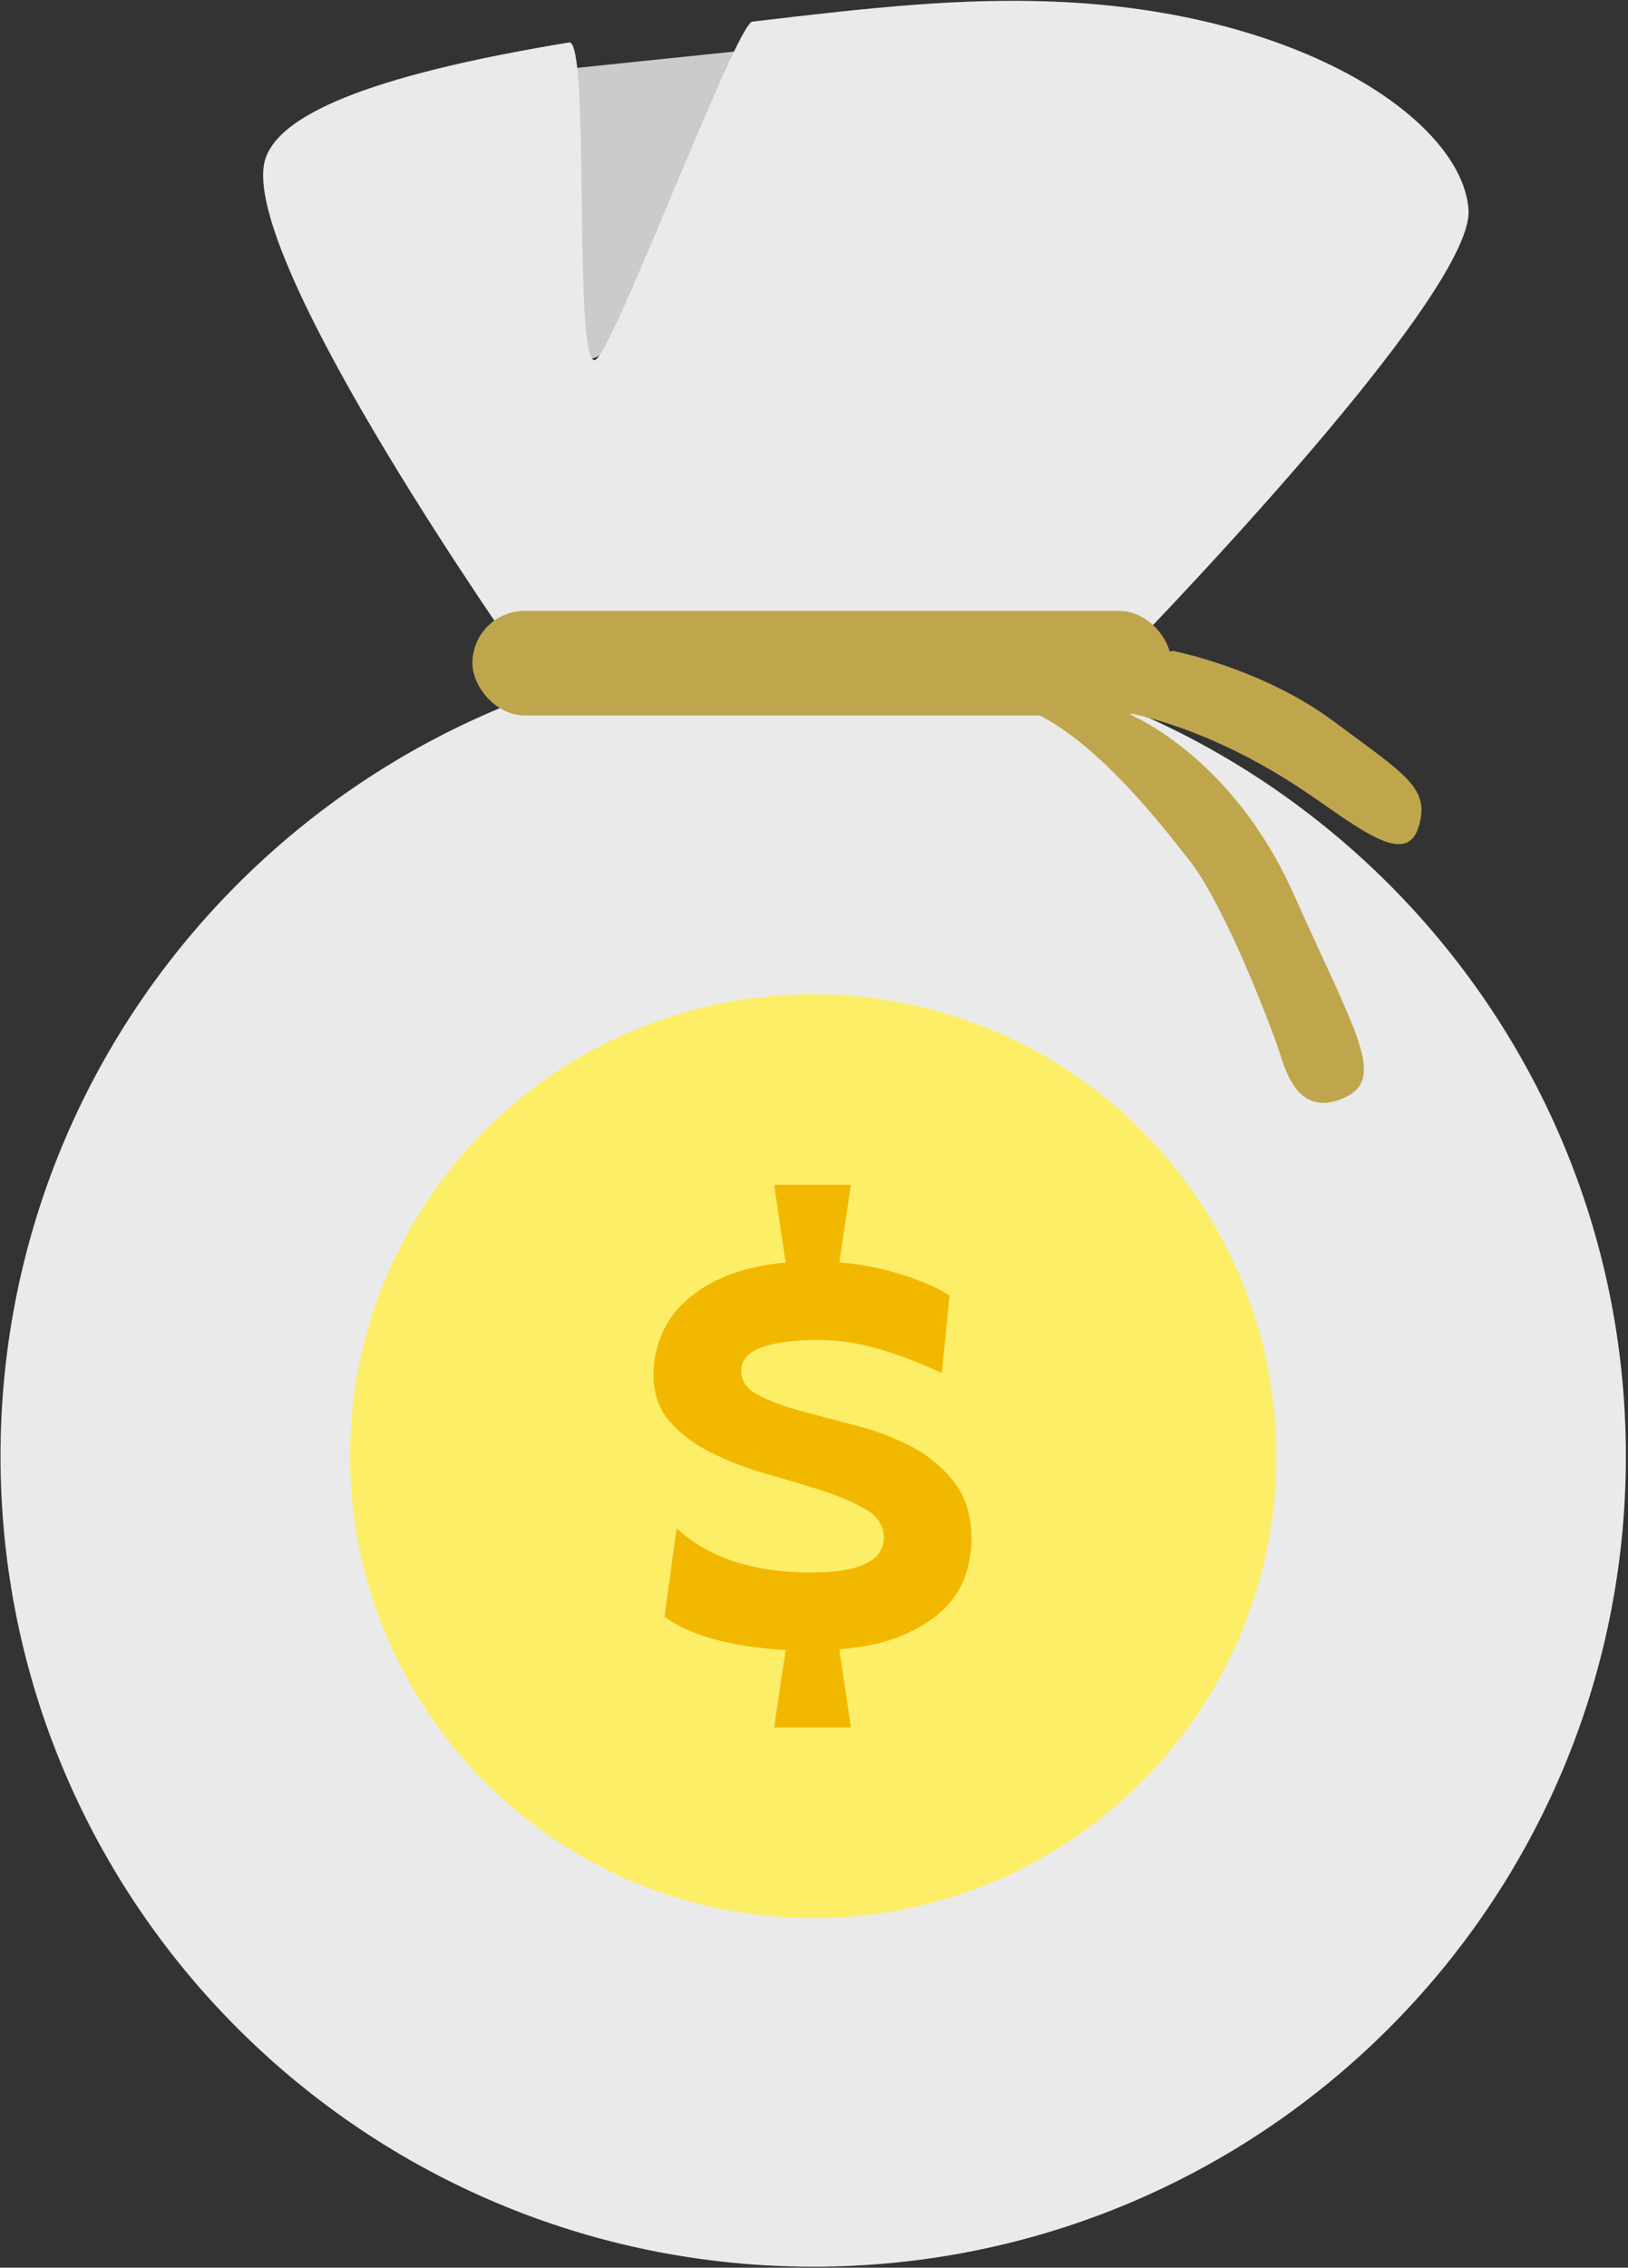 <?xml version="1.0" standalone="no"?><!-- Generator: Adobe Fireworks CS6, Export SVG Extension by Aaron Beall (http://fireworks.abeall.com) . Version: 0.6.1  --><!DOCTYPE svg PUBLIC "-//W3C//DTD SVG 1.1//EN" "http://www.w3.org/Graphics/SVG/1.1/DTD/svg11.dtd"><svg id="Untitled-Page%201" viewBox="0 0 668 930" style="background-color:#ffffff00" version="1.1"	xmlns="http://www.w3.org/2000/svg" xmlns:xlink="http://www.w3.org/1999/xlink" xml:space="preserve"	x="0px" y="0px" width="668px" height="930px"><rect x="0" y="0" width="668" height="930" fill="#333333" stroke="none"/>	<g id="Coins">		<path id="Ellipse" d="M 0.21 597.204 C 0.21 413.628 149.505 264.817 333.671 264.817 C 517.838 264.817 667.133 413.628 667.133 597.204 C 667.133 780.779 517.838 929.591 333.671 929.591 C 149.505 929.591 0.21 780.779 0.21 597.204 Z" fill="#eaeaea"/>		<g>			<path d="M 230.102 28.519 C 230.102 28.519 222.87 148.177 242.523 147.025 C 262.184 145.872 312.577 19.977 312.577 19.977 L 230.102 28.519 Z" fill="#cbcbcb"/>			<path d="M 214.121 270.897 C 214.121 270.897 101.302 111.069 108.276 67.732 C 111.936 44.984 161.868 29.215 233.52 17.414 C 242.264 15.974 235.06 148.924 244.043 147.685 C 250.78 146.755 301.933 9.685 308.727 8.873 C 360.072 2.733 394.462 -0.745 431.694 0.639 C 534.273 4.452 600.102 49.76 602.562 86.031 C 605.017 122.302 456.804 273.316 456.804 273.316 L 214.121 270.897 Z" fill="#eaeaea"/>		</g>		<rect x="193.837" y="250.525" width="286.848" height="42.889" fill="#bfa64d" rx="21.444" ry="21.444"/>		<g>			<path d="M 481.231 266.933 C 481.231 266.933 517.913 273.98 547.262 295.838 C 576.692 317.763 587.228 323.224 581.965 339.455 C 576.709 355.67 557.264 339.344 535.718 324.769 C 495.01 297.225 461.99 292.261 461.99 292.261 C 461.99 292.261 504.962 308.803 530.74 366.516 C 556.561 424.324 569.331 442.668 551.037 450.462 C 532.793 458.236 527.551 439.496 524.822 431.009 C 522.095 422.522 503.074 372.173 488.083 352.921 C 473.104 333.694 434.512 284.218 403.121 288.091 C 371.849 291.95 481.231 266.933 481.231 266.933 Z" fill="#bfa64d"/>		</g>		<g>			<g>				<path id="Ellipse2" d="M 143.635 597.204 C 143.635 492.588 228.714 407.78 333.671 407.78 C 438.63 407.78 523.707 492.588 523.707 597.204 C 523.707 701.822 438.63 786.629 333.671 786.629 C 228.714 786.629 143.635 701.822 143.635 597.204 Z" fill="#fdee68"/>			</g>			<g>				<path d="M 371.349 670.225 C 378.376 667.103 383.862 663.412 387.936 659.226 C 392.015 655.04 394.756 650.498 396.303 645.601 C 397.849 640.705 398.623 635.951 398.623 631.337 C 398.623 621.828 396.303 614.022 391.663 607.99 C 387.026 602.029 381.26 597.133 374.23 593.372 C 367.199 589.682 359.538 586.772 351.381 584.643 C 343.159 582.515 335.567 580.528 328.534 578.611 C 321.5 576.696 315.671 574.495 311.033 572.083 C 306.391 569.67 304.142 566.336 304.142 562.077 C 304.142 553.703 314.967 549.518 336.618 549.518 C 350.467 549.518 367.06 554.059 386.463 563.142 L 389.624 531.349 C 385.263 528.371 378.871 525.531 370.435 522.835 C 361.999 520.138 353.279 518.435 344.423 517.724 L 349.133 485.933 L 317.64 485.933 L 322.352 517.724 C 312.859 518.718 304.705 520.564 297.881 523.332 C 291.065 526.169 285.441 529.647 281.013 533.834 C 276.514 538.02 273.281 542.704 271.247 547.885 C 269.135 553.065 268.15 558.317 268.15 563.639 C 268.15 571.728 270.469 578.328 275.18 583.437 C 279.888 588.617 285.718 592.874 292.755 596.211 C 299.714 599.617 307.235 602.455 315.393 604.726 C 323.473 606.997 330.997 609.268 338.028 611.538 C 344.987 613.809 350.82 616.364 355.527 619.203 C 360.237 622.041 362.63 625.802 362.63 630.486 C 362.63 640.137 352.648 644.892 332.755 644.892 C 309.061 644.892 290.716 638.859 277.638 626.725 L 272.645 663.058 C 283.193 670.793 299.781 675.334 322.352 676.683 L 317.64 708.475 L 349.133 708.475 L 344.423 676.399 C 355.391 675.476 364.32 673.419 371.349 670.225 L 371.349 670.225 Z" fill="#f2b800"/>			</g>		</g>	</g></svg>